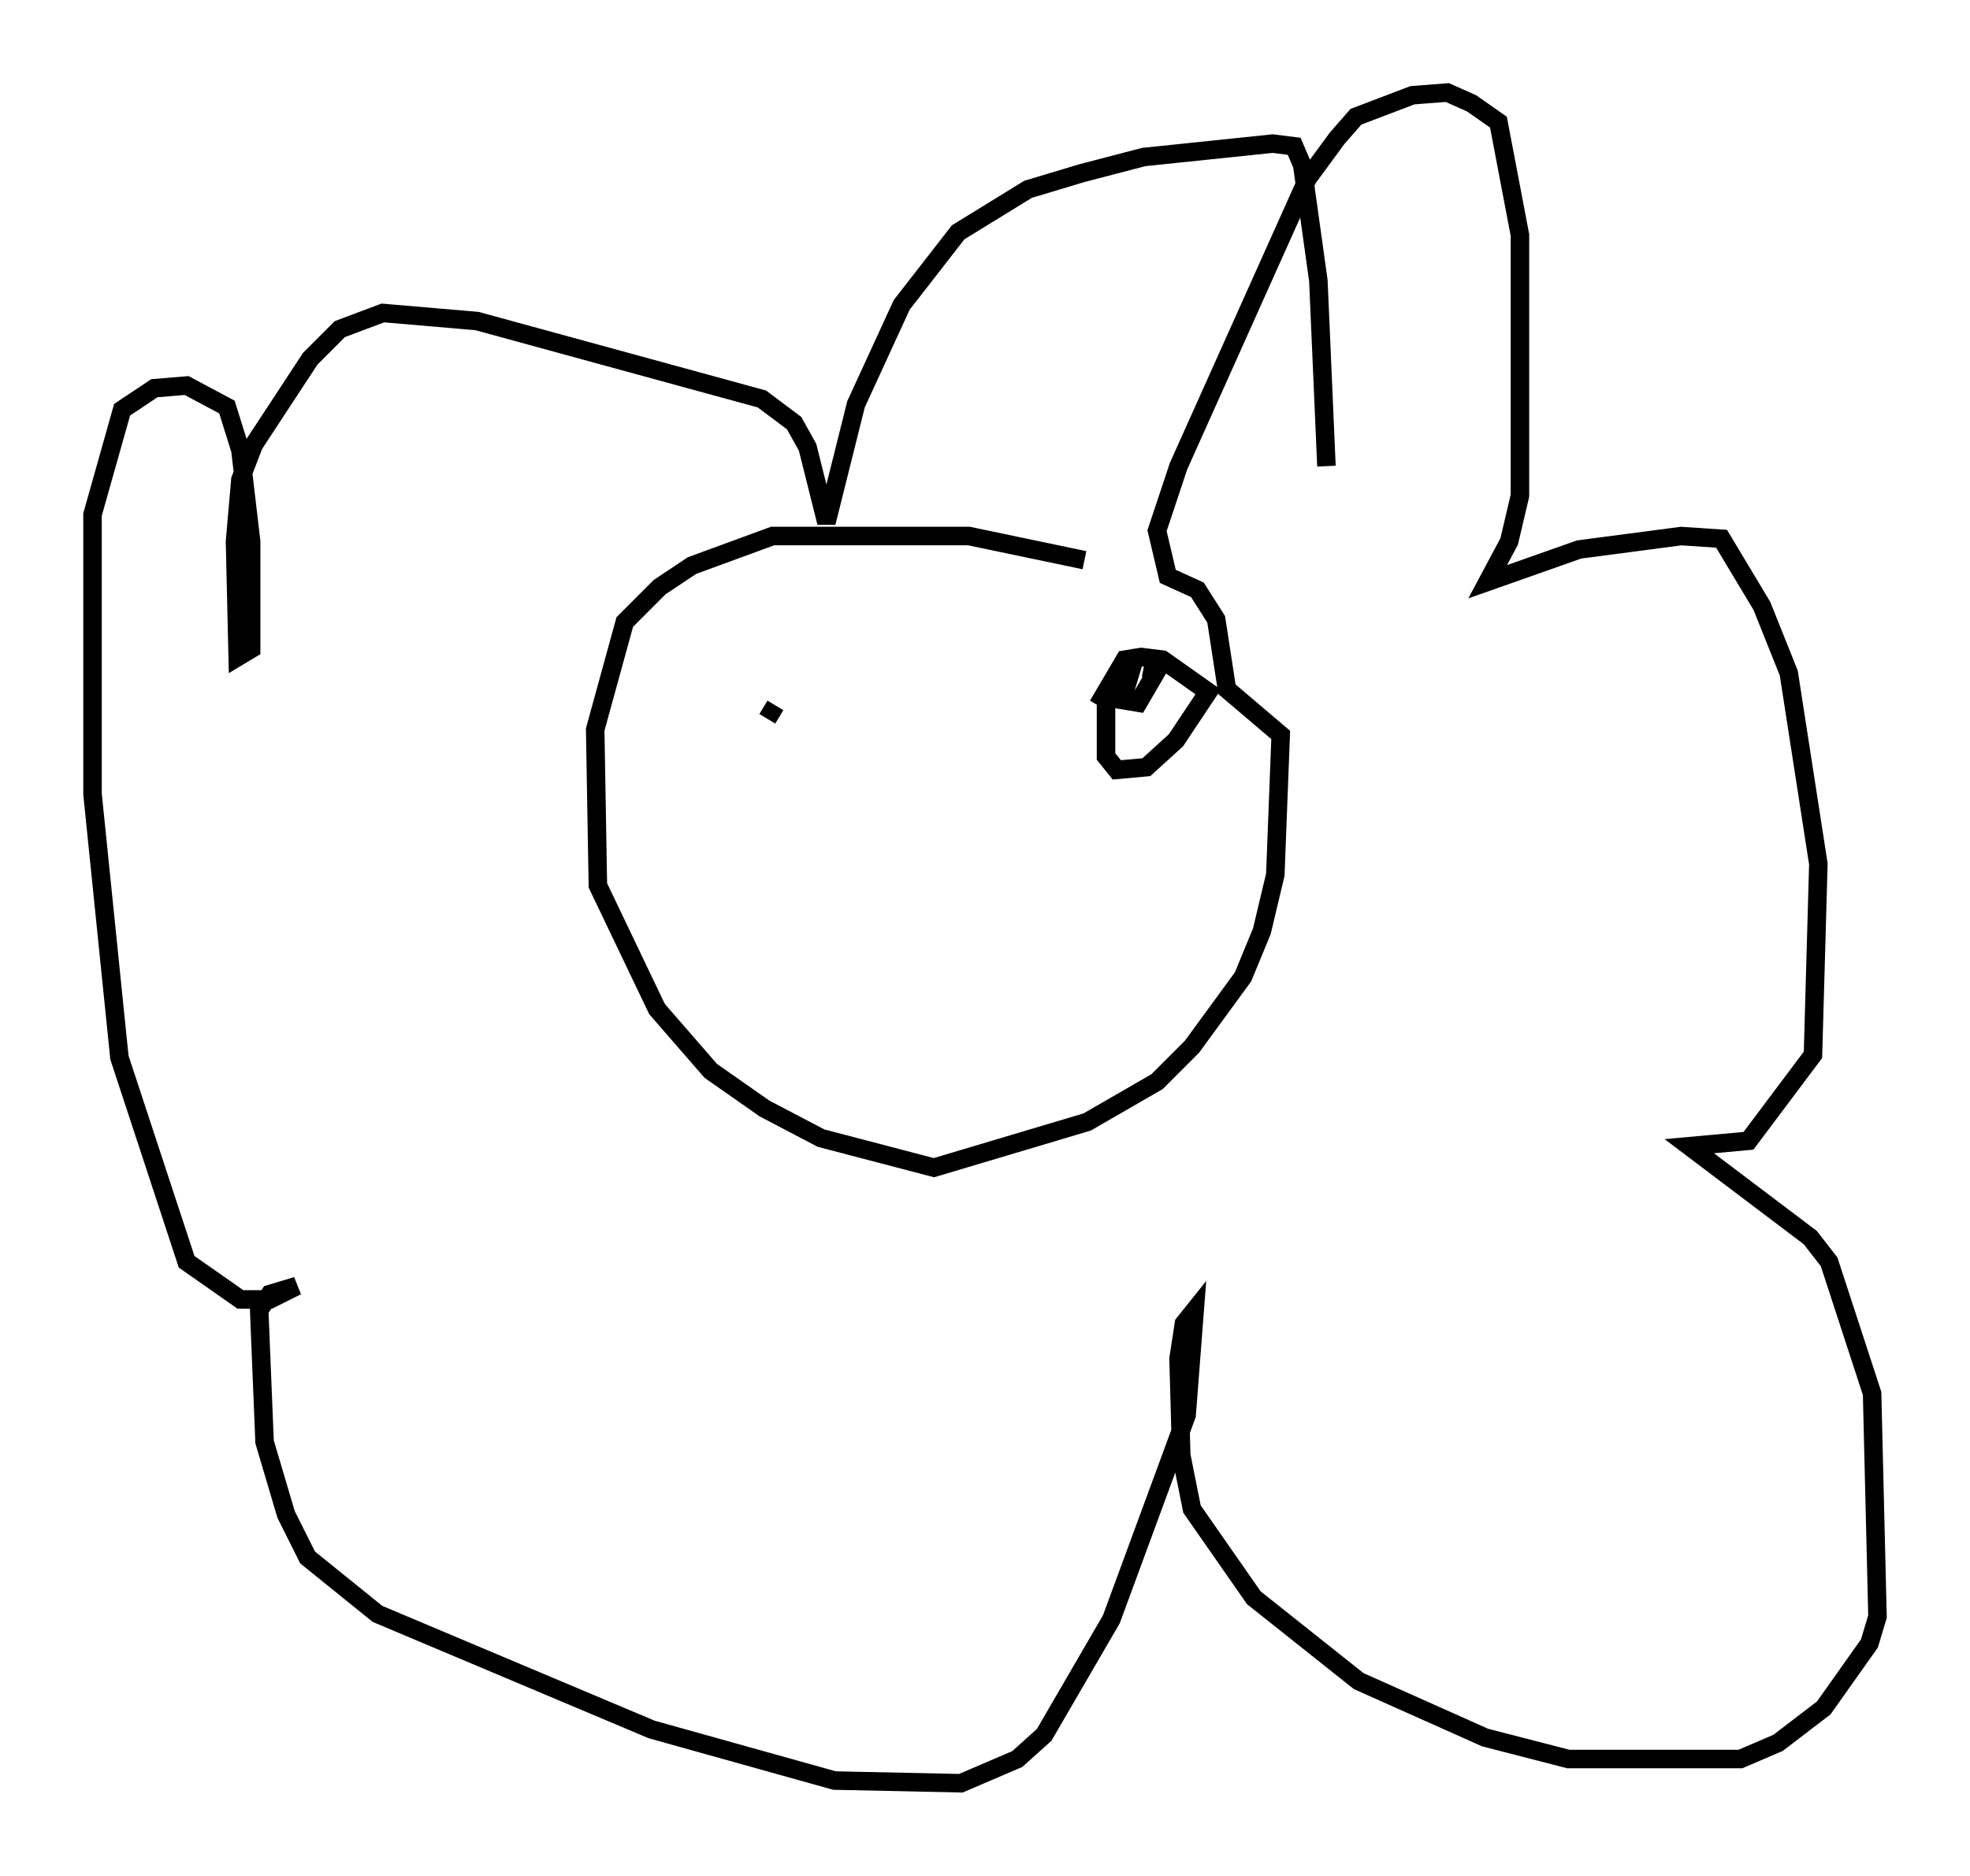 <?xml version="1.0" encoding="utf-8" ?>
<svg baseProfile="full" height="101.363" version="1.1" width="106.447" xmlns="http://www.w3.org/2000/svg" xmlns:ev="http://www.w3.org/2001/xml-events" xmlns:xlink="http://www.w3.org/1999/xlink"><defs /><rect fill="white" height="101.363" width="106.447" x="0" y="0" /><path d="M63.1, 32.452 m-4.503, -2.179 l-6.246, -1.307 -10.603, 0.0 l-4.358, 1.598 -1.743, 1.162 l-1.888, 1.888 -1.598, 5.81 l0.145, 8.425 3.196, 6.682 l2.905, 3.341 2.905, 2.034 l3.05, 1.598 6.101, 1.598 l8.279, -2.469 3.777, -2.179 l1.888, -1.888 2.76, -3.777 l1.017, -2.469 0.726, -3.05 l0.291, -7.553 -2.905, -2.469 l-0.581, -3.777 -1.017, -1.598 l-1.598, -0.726 -0.581, -2.469 l1.162, -3.486 6.972, -15.542 l1.598, -2.179 1.017, -1.162 l3.05, -1.162 1.888, -0.145 l1.307, 0.581 1.453, 1.017 l1.162, 6.101 0.0, 14.089 l-0.581, 2.469 -1.162, 2.179 l4.939, -1.743 5.52, -0.726 l2.179, 0.145 2.179, 3.631 l1.453, 3.631 1.598, 10.313 l-0.291, 10.313 -3.486, 4.648 l-3.196, 0.291 6.536, 4.939 l1.017, 1.307 2.324, 7.117 l0.291, 12.056 -0.436, 1.453 l-2.469, 3.486 -2.469, 1.888 l-2.034, 0.872 -9.296, 0.0 l-4.503, -1.162 -6.827, -3.05 l-5.665, -4.503 -3.341, -4.793 l-0.581, -2.905 -0.145, -5.229 l0.291, -1.888 0.581, -0.726 l-0.436, 5.665 -4.067, 11.039 l-3.631, 6.246 -1.453, 1.307 l-3.05, 1.307 -6.827, -0.145 l-9.877, -2.76 -14.816, -6.246 l-3.777, -3.05 -1.162, -2.324 l-1.162, -3.922 -0.291, -7.117 l0.581, -0.872 1.453, -0.436 l-1.453, 0.726 -1.598, 0.0 l-2.905, -2.034 -3.631, -11.039 l-1.453, -14.235 0.0, -15.106 l1.598, -5.665 1.743, -1.162 l1.743, -0.145 2.179, 1.162 l0.726, 2.324 0.581, 4.939 l0.0, 5.81 -0.726, 0.436 l-0.145, -6.246 0.291, -3.341 l0.726, -1.888 3.05, -4.648 l1.598, -1.598 2.324, -0.872 l5.084, 0.436 15.397, 4.212 l1.743, 1.307 0.726, 1.307 l1.017, 4.067 1.598, -6.391 l2.469, -5.374 3.05, -3.922 l3.777, -2.324 2.905, -0.872 l3.341, -0.872 6.972, -0.726 l1.162, 0.145 0.436, 1.017 l0.872, 6.246 0.436, 10.022 m-12.346, 12.927 l1.453, -2.469 0.872, -0.145 l1.162, 0.145 2.469, 1.743 l-1.743, 2.615 -1.598, 1.453 l-1.598, 0.145 -0.581, -0.726 l0.0, -2.76 0.581, -1.307 l0.726, -0.436 -0.436, 1.453 l0.872, 0.145 1.017, -1.743 l-0.726, -0.145 m-19.899, 2.034 l-0.436, 0.726 " fill="none" stroke="black" stroke-width="1" /></svg>
